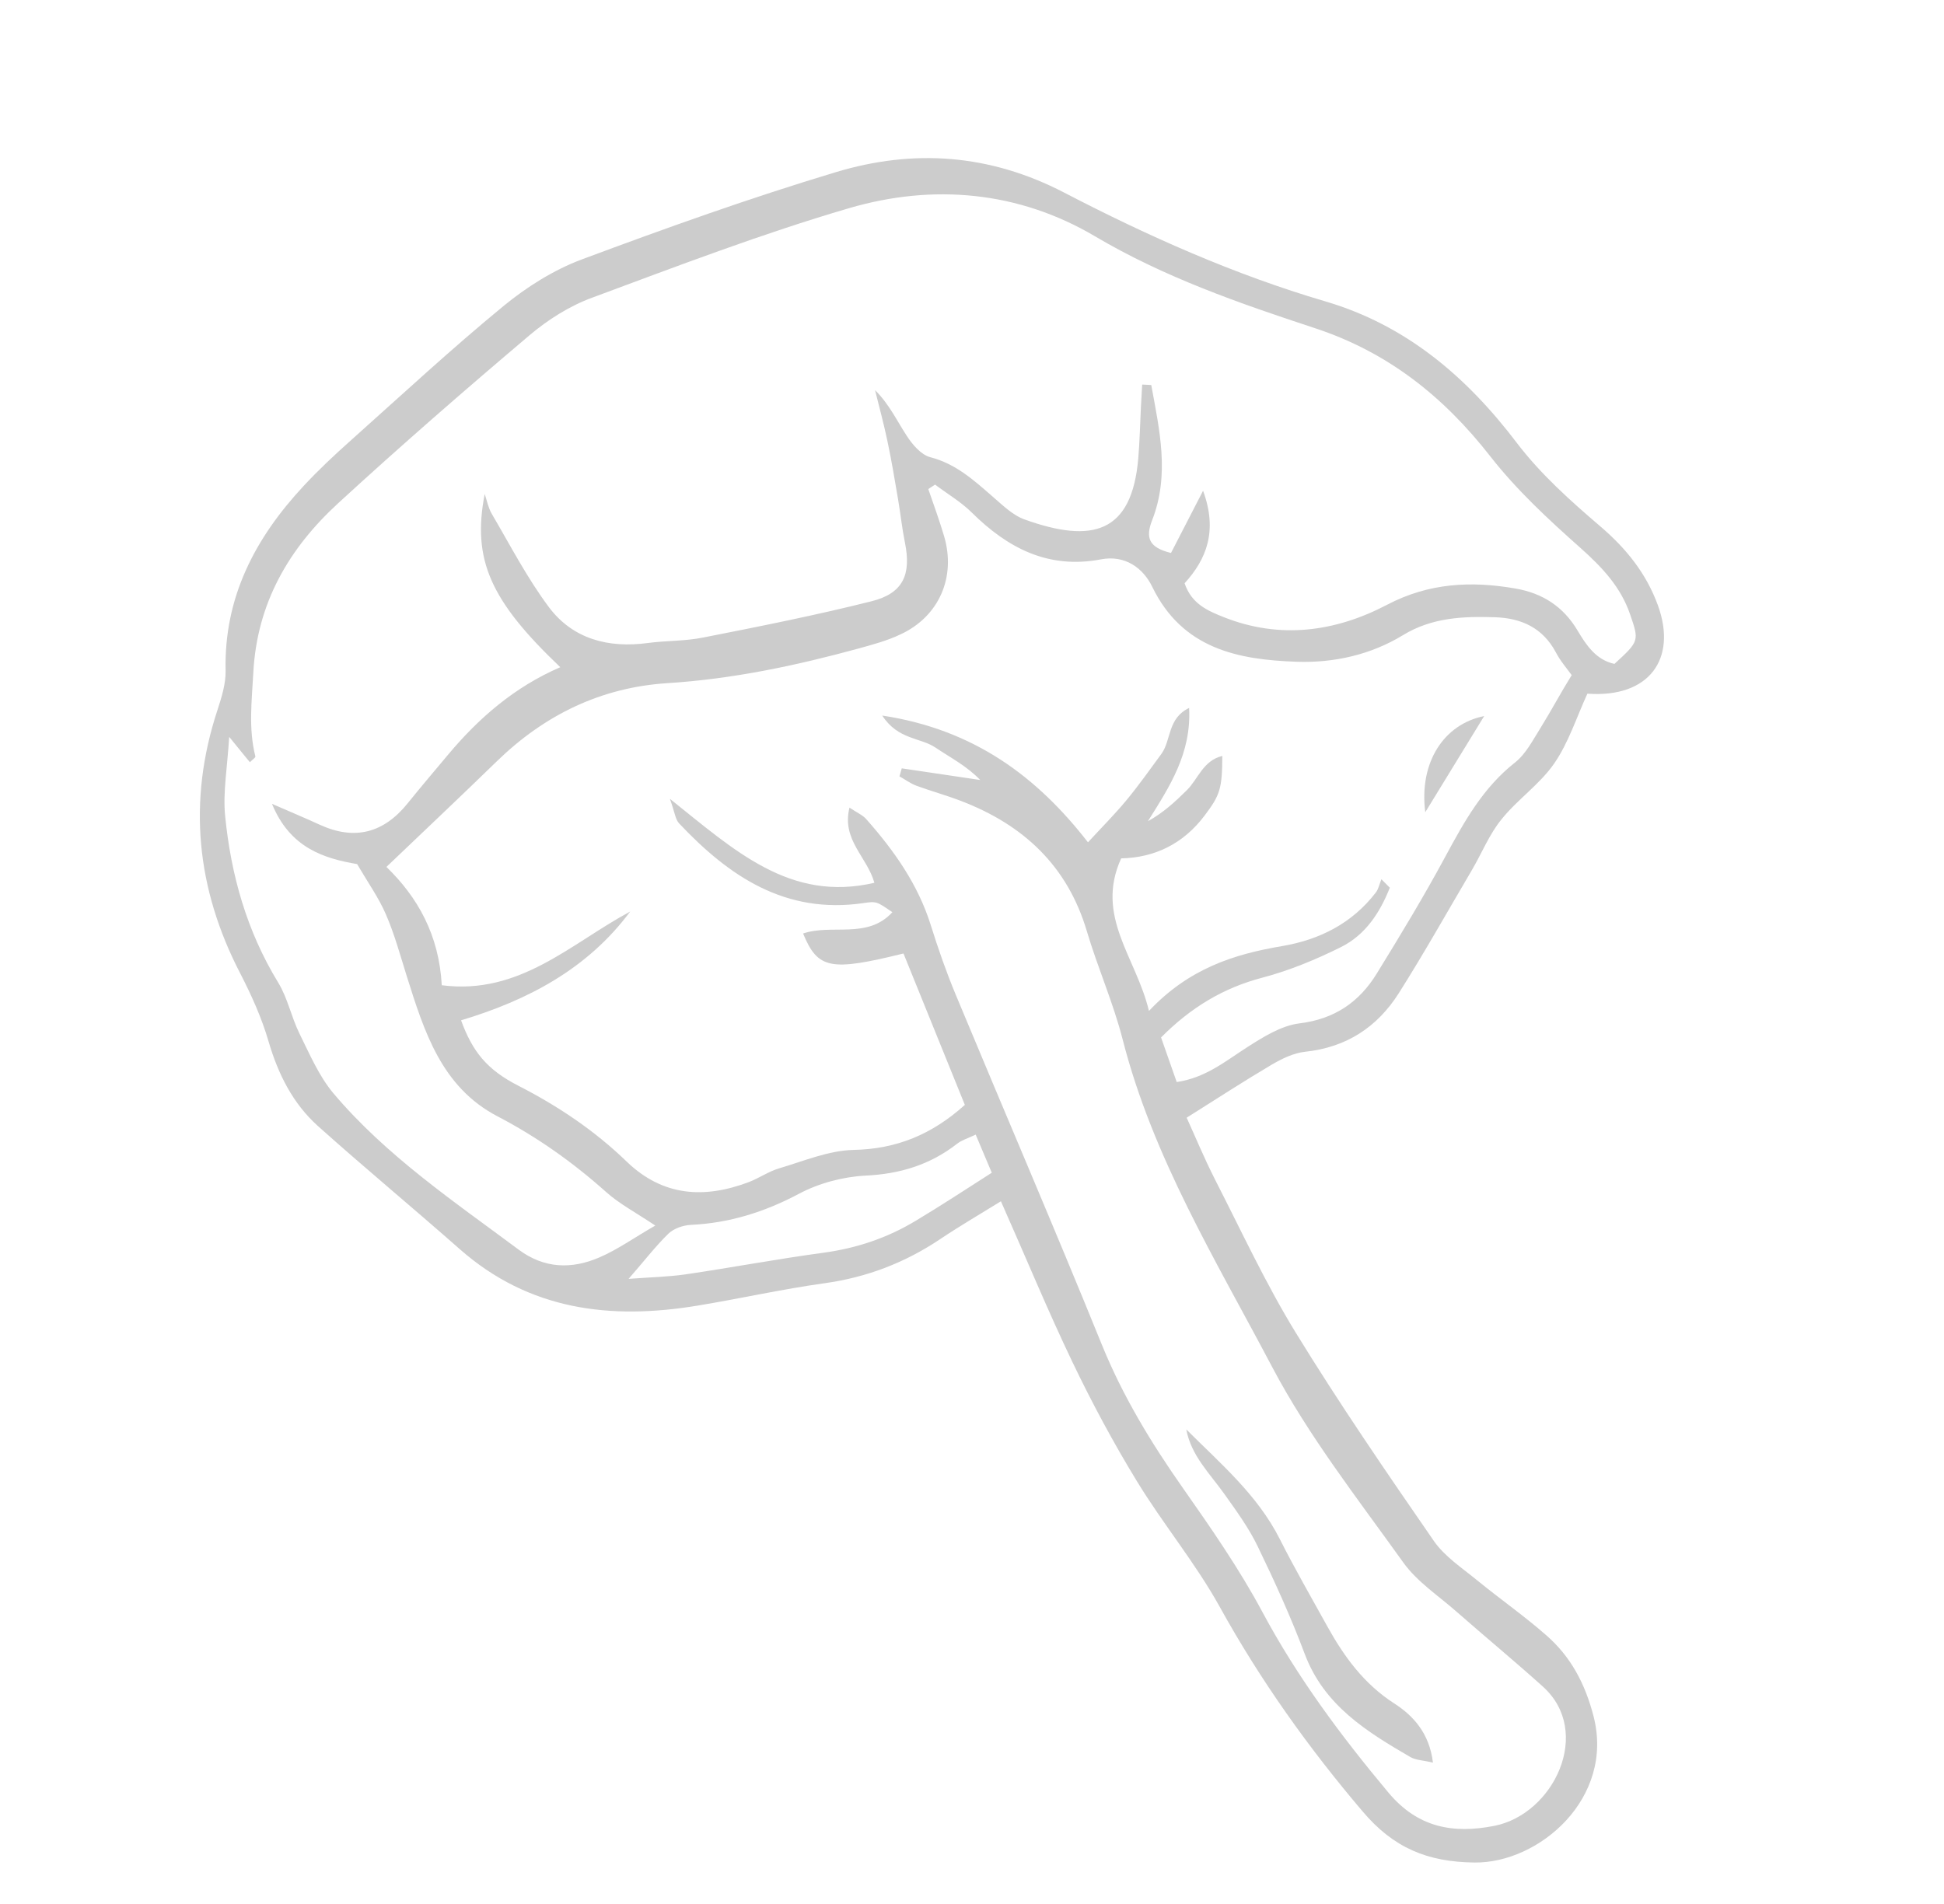 <svg width="99" height="97" viewBox="0 0 99 97" fill="none" xmlns="http://www.w3.org/2000/svg">
<g opacity="0.2">
<path d="M54.605 69.356C55.6 71.435 56.691 73.469 57.893 75.438C59.227 77.627 60.884 79.617 62.12 81.852C64.191 85.595 66.637 89.027 69.409 92.284C70.966 94.116 72.687 94.842 75.093 94.868C78.378 94.906 82.225 91.597 81.154 87.421C80.725 85.758 79.996 84.386 78.751 83.297C77.627 82.309 76.394 81.449 75.23 80.497C74.461 79.865 73.577 79.289 73.022 78.492C70.607 74.997 68.203 71.49 65.983 67.873C64.454 65.377 63.215 62.696 61.879 60.085C61.327 59 60.858 57.865 60.432 56.93C62.031 55.923 63.378 55.047 64.765 54.228C65.287 53.923 65.885 53.63 66.478 53.57C68.573 53.345 70.138 52.314 71.232 50.593C72.535 48.534 73.722 46.415 74.957 44.317C75.465 43.454 75.842 42.495 76.465 41.733C77.276 40.721 78.417 39.949 79.146 38.892C79.873 37.843 80.276 36.564 80.839 35.332C83.982 35.561 85.427 33.562 84.428 30.825C83.828 29.19 82.812 27.932 81.484 26.798C79.977 25.51 78.457 24.148 77.262 22.579C74.689 19.185 71.608 16.56 67.488 15.349C62.854 13.985 58.456 12.024 54.193 9.809C50.392 7.837 46.515 7.578 42.566 8.769C38.204 10.081 33.902 11.62 29.632 13.213C28.2 13.747 26.824 14.616 25.64 15.588C22.985 17.771 20.462 20.113 17.896 22.405C17.058 23.152 16.23 23.925 15.467 24.747C12.997 27.399 11.402 30.421 11.489 34.167C11.501 34.826 11.285 35.521 11.075 36.163C9.544 40.81 9.997 45.266 12.24 49.591C12.81 50.697 13.329 51.851 13.675 53.04C14.164 54.71 14.909 56.203 16.193 57.357C18.566 59.482 21.017 61.511 23.403 63.616C26.943 66.74 31.087 67.239 35.53 66.501C37.689 66.144 39.826 65.664 41.987 65.362C44.139 65.065 46.086 64.318 47.884 63.112C48.863 62.455 49.88 61.862 50.973 61.187C52.225 64.004 53.34 66.715 54.605 69.356ZM78.465 37.056C78.071 37.682 77.709 38.402 77.153 38.839C75.524 40.119 74.57 41.845 73.613 43.616C72.519 45.649 71.322 47.625 70.112 49.59C69.22 51.042 67.961 51.909 66.173 52.126C65.246 52.242 64.326 52.82 63.505 53.346C62.405 54.05 61.401 54.896 59.925 55.114C59.653 54.343 59.391 53.589 59.128 52.843C60.639 51.322 62.291 50.32 64.289 49.797C65.662 49.435 67.006 48.879 68.284 48.243C69.543 47.618 70.278 46.477 70.778 45.215C70.636 45.069 70.491 44.931 70.349 44.785C70.251 45.018 70.207 45.281 70.058 45.469C68.846 47.043 67.184 47.87 65.283 48.191C62.827 48.606 60.541 49.337 58.511 51.492C57.862 48.758 55.75 46.683 57.096 43.722C58.823 43.685 60.27 42.967 61.342 41.545C62.129 40.504 62.242 40.181 62.247 38.504C61.257 38.744 61.018 39.683 60.436 40.253C59.852 40.831 59.248 41.396 58.459 41.828C59.561 40.07 60.678 38.378 60.557 36.06C59.455 36.584 59.649 37.695 59.153 38.389C58.568 39.185 57.994 40 57.364 40.761C56.777 41.471 56.118 42.131 55.406 42.903C52.847 39.606 49.643 37.16 44.928 36.447C45.737 37.691 46.879 37.559 47.644 38.081C48.404 38.594 49.221 39.005 49.919 39.729C48.588 39.531 47.256 39.333 45.924 39.136C45.881 39.273 45.848 39.405 45.805 39.543C46.093 39.702 46.355 39.901 46.66 40.018C47.425 40.298 48.206 40.512 48.967 40.806C52.117 42.02 54.361 44.097 55.349 47.432C55.9 49.29 56.695 51.077 57.173 52.947C58.712 58.968 61.937 64.222 64.782 69.621C66.637 73.138 69.13 76.324 71.458 79.578C72.166 80.57 73.265 81.286 74.196 82.109C75.645 83.382 77.136 84.612 78.572 85.906C81.133 88.212 79.131 92.404 76.099 93C74.027 93.41 72.214 93.106 70.711 91.311C68.297 88.426 66.073 85.44 64.288 82.106C63.113 79.91 61.678 77.843 60.245 75.801C58.622 73.491 57.174 71.109 56.108 68.48C53.688 62.517 51.139 56.599 48.667 50.654C48.187 49.501 47.776 48.32 47.401 47.123C46.75 45.045 45.532 43.323 44.112 41.72C43.924 41.509 43.634 41.388 43.261 41.137C42.851 42.782 44.156 43.637 44.529 44.965C40.221 45.971 37.394 43.301 34.115 40.688C34.364 41.368 34.388 41.733 34.585 41.94C37.125 44.638 39.997 46.578 43.962 46C44.643 45.9 44.647 45.916 45.445 46.463C44.17 47.856 42.361 47.046 40.898 47.548C41.648 49.363 42.288 49.486 46.011 48.566C47.052 51.142 48.105 53.728 49.136 56.278C47.456 57.787 45.66 58.526 43.47 58.571C42.198 58.599 40.937 59.138 39.688 59.507C39.157 59.661 38.673 59.999 38.152 60.203C35.871 61.068 33.763 60.946 31.912 59.164C30.283 57.587 28.428 56.343 26.404 55.305C24.787 54.481 24.061 53.555 23.48 51.97C26.87 50.95 29.912 49.364 32.094 46.429C29.074 48.051 26.465 50.699 22.497 50.183C22.36 47.618 21.265 45.692 19.679 44.157C21.628 42.294 23.475 40.554 25.301 38.777C27.727 36.418 30.598 35.016 33.979 34.797C37.304 34.588 40.539 33.903 43.736 33.028C44.458 32.829 45.187 32.632 45.862 32.311C47.827 31.397 48.696 29.393 48.078 27.307C47.839 26.497 47.548 25.705 47.274 24.909C47.386 24.836 47.507 24.758 47.62 24.684C48.242 25.155 48.936 25.558 49.485 26.103C51.319 27.92 53.387 28.999 56.061 28.492C57.301 28.252 58.22 28.939 58.68 29.891C60.214 33.045 63.038 33.606 66.05 33.707C67.931 33.771 69.81 33.351 71.445 32.353C72.925 31.448 74.525 31.386 76.151 31.44C77.475 31.487 78.568 31.976 79.234 33.23C79.465 33.672 79.798 34.053 80.04 34.388C79.486 35.278 79.006 36.186 78.465 37.056ZM30.506 64.054C29.113 64.652 27.723 64.62 26.422 63.657C23.113 61.192 19.673 58.874 16.983 55.692C16.24 54.808 15.767 53.688 15.246 52.635C14.834 51.796 14.649 50.836 14.169 50.05C12.564 47.425 11.761 44.559 11.464 41.547C11.348 40.347 11.576 39.109 11.672 37.532C12.153 38.131 12.429 38.458 12.726 38.823C12.863 38.686 13.021 38.586 13.005 38.527C12.647 37.108 12.823 35.709 12.9 34.268C13.086 30.708 14.722 27.923 17.236 25.618C20.413 22.7 23.671 19.866 26.963 17.079C27.899 16.286 29.006 15.584 30.151 15.164C34.487 13.556 38.812 11.899 43.24 10.603C47.525 9.349 51.87 9.735 55.76 12.034C59.303 14.129 63.114 15.448 66.969 16.717C70.68 17.94 73.518 20.199 75.898 23.248C77.229 24.952 78.853 26.458 80.478 27.901C81.579 28.884 82.535 29.884 83.018 31.303C83.476 32.637 83.487 32.655 82.216 33.816C81.277 33.609 80.786 32.867 80.337 32.113C79.615 30.899 78.562 30.218 77.186 29.978C74.921 29.582 72.762 29.689 70.636 30.805C67.997 32.188 65.175 32.572 62.31 31.43C61.502 31.108 60.678 30.758 60.327 29.708C61.443 28.485 62.021 27.039 61.267 24.997C60.651 26.191 60.142 27.178 59.634 28.166C58.495 27.884 58.325 27.388 58.678 26.486C59.579 24.17 59.043 21.886 58.629 19.611C58.475 19.603 58.321 19.595 58.167 19.587C58.147 19.972 58.122 20.349 58.102 20.734C58.06 21.606 58.04 22.483 57.967 23.354C57.637 27.174 55.616 27.692 52.181 26.46C51.565 26.241 51.037 25.709 50.517 25.264C49.572 24.439 48.663 23.622 47.381 23.289C46.911 23.169 46.473 22.652 46.186 22.212C45.679 21.443 45.293 20.596 44.563 19.872C44.779 20.746 45.018 21.619 45.2 22.5C45.407 23.467 45.565 24.444 45.732 25.415C45.858 26.15 45.934 26.895 46.083 27.628C46.417 29.267 45.995 30.221 44.385 30.625C41.541 31.339 38.663 31.912 35.787 32.477C34.874 32.659 33.921 32.628 32.992 32.751C30.987 33.022 29.177 32.555 27.952 30.924C26.845 29.441 25.981 27.769 25.038 26.163C24.865 25.861 24.795 25.492 24.684 25.16C24.033 28.523 24.987 30.608 28.533 33.984C26.2 34.992 24.377 36.575 22.806 38.455C22.122 39.273 21.433 40.082 20.77 40.905C19.548 42.43 18.065 42.826 16.275 42.004C15.562 41.675 14.835 41.373 13.851 40.944C14.771 43.192 16.502 43.725 18.186 44.012C18.742 44.958 19.288 45.729 19.651 46.571C20.09 47.58 20.38 48.653 20.712 49.713C21.598 52.523 22.476 55.369 25.337 56.861C27.35 57.911 29.17 59.201 30.857 60.707C31.537 61.317 32.37 61.755 33.372 62.424C32.322 63.023 31.46 63.648 30.506 64.054ZM46.656 62.167C45.206 63.048 43.635 63.578 41.929 63.809C39.584 64.126 37.255 64.566 34.919 64.909C34.036 65.036 33.133 65.056 32.011 65.139C32.826 64.206 33.386 63.474 34.04 62.836C34.318 62.57 34.789 62.409 35.176 62.39C37.144 62.297 38.934 61.736 40.685 60.807C41.696 60.267 42.927 59.94 44.075 59.88C45.837 59.797 47.369 59.327 48.743 58.255C48.977 58.072 49.28 57.985 49.688 57.792C49.981 58.483 50.234 59.086 50.507 59.733C49.173 60.589 47.927 61.405 46.656 62.167Z" fill="currentColor"/>
<path d="M62.349 76.093C62.959 76.951 63.59 77.814 64.046 78.757C64.916 80.555 65.743 82.374 66.446 84.247C67.429 86.862 69.595 88.201 71.82 89.493C72.106 89.659 72.495 89.664 72.974 89.778C72.796 88.296 71.986 87.395 70.999 86.762C69.463 85.771 68.455 84.39 67.598 82.845C66.78 81.365 65.934 79.9 65.176 78.396C64.039 76.14 62.149 74.543 60.412 72.806C60.664 74.15 61.613 75.055 62.349 76.093Z" fill="currentColor"/>
<path d="M72.583 41.371C73.702 39.547 74.612 38.053 75.584 36.472C73.526 36.887 72.26 38.829 72.583 41.371Z" fill="currentColor"/>
</g>
</svg>
